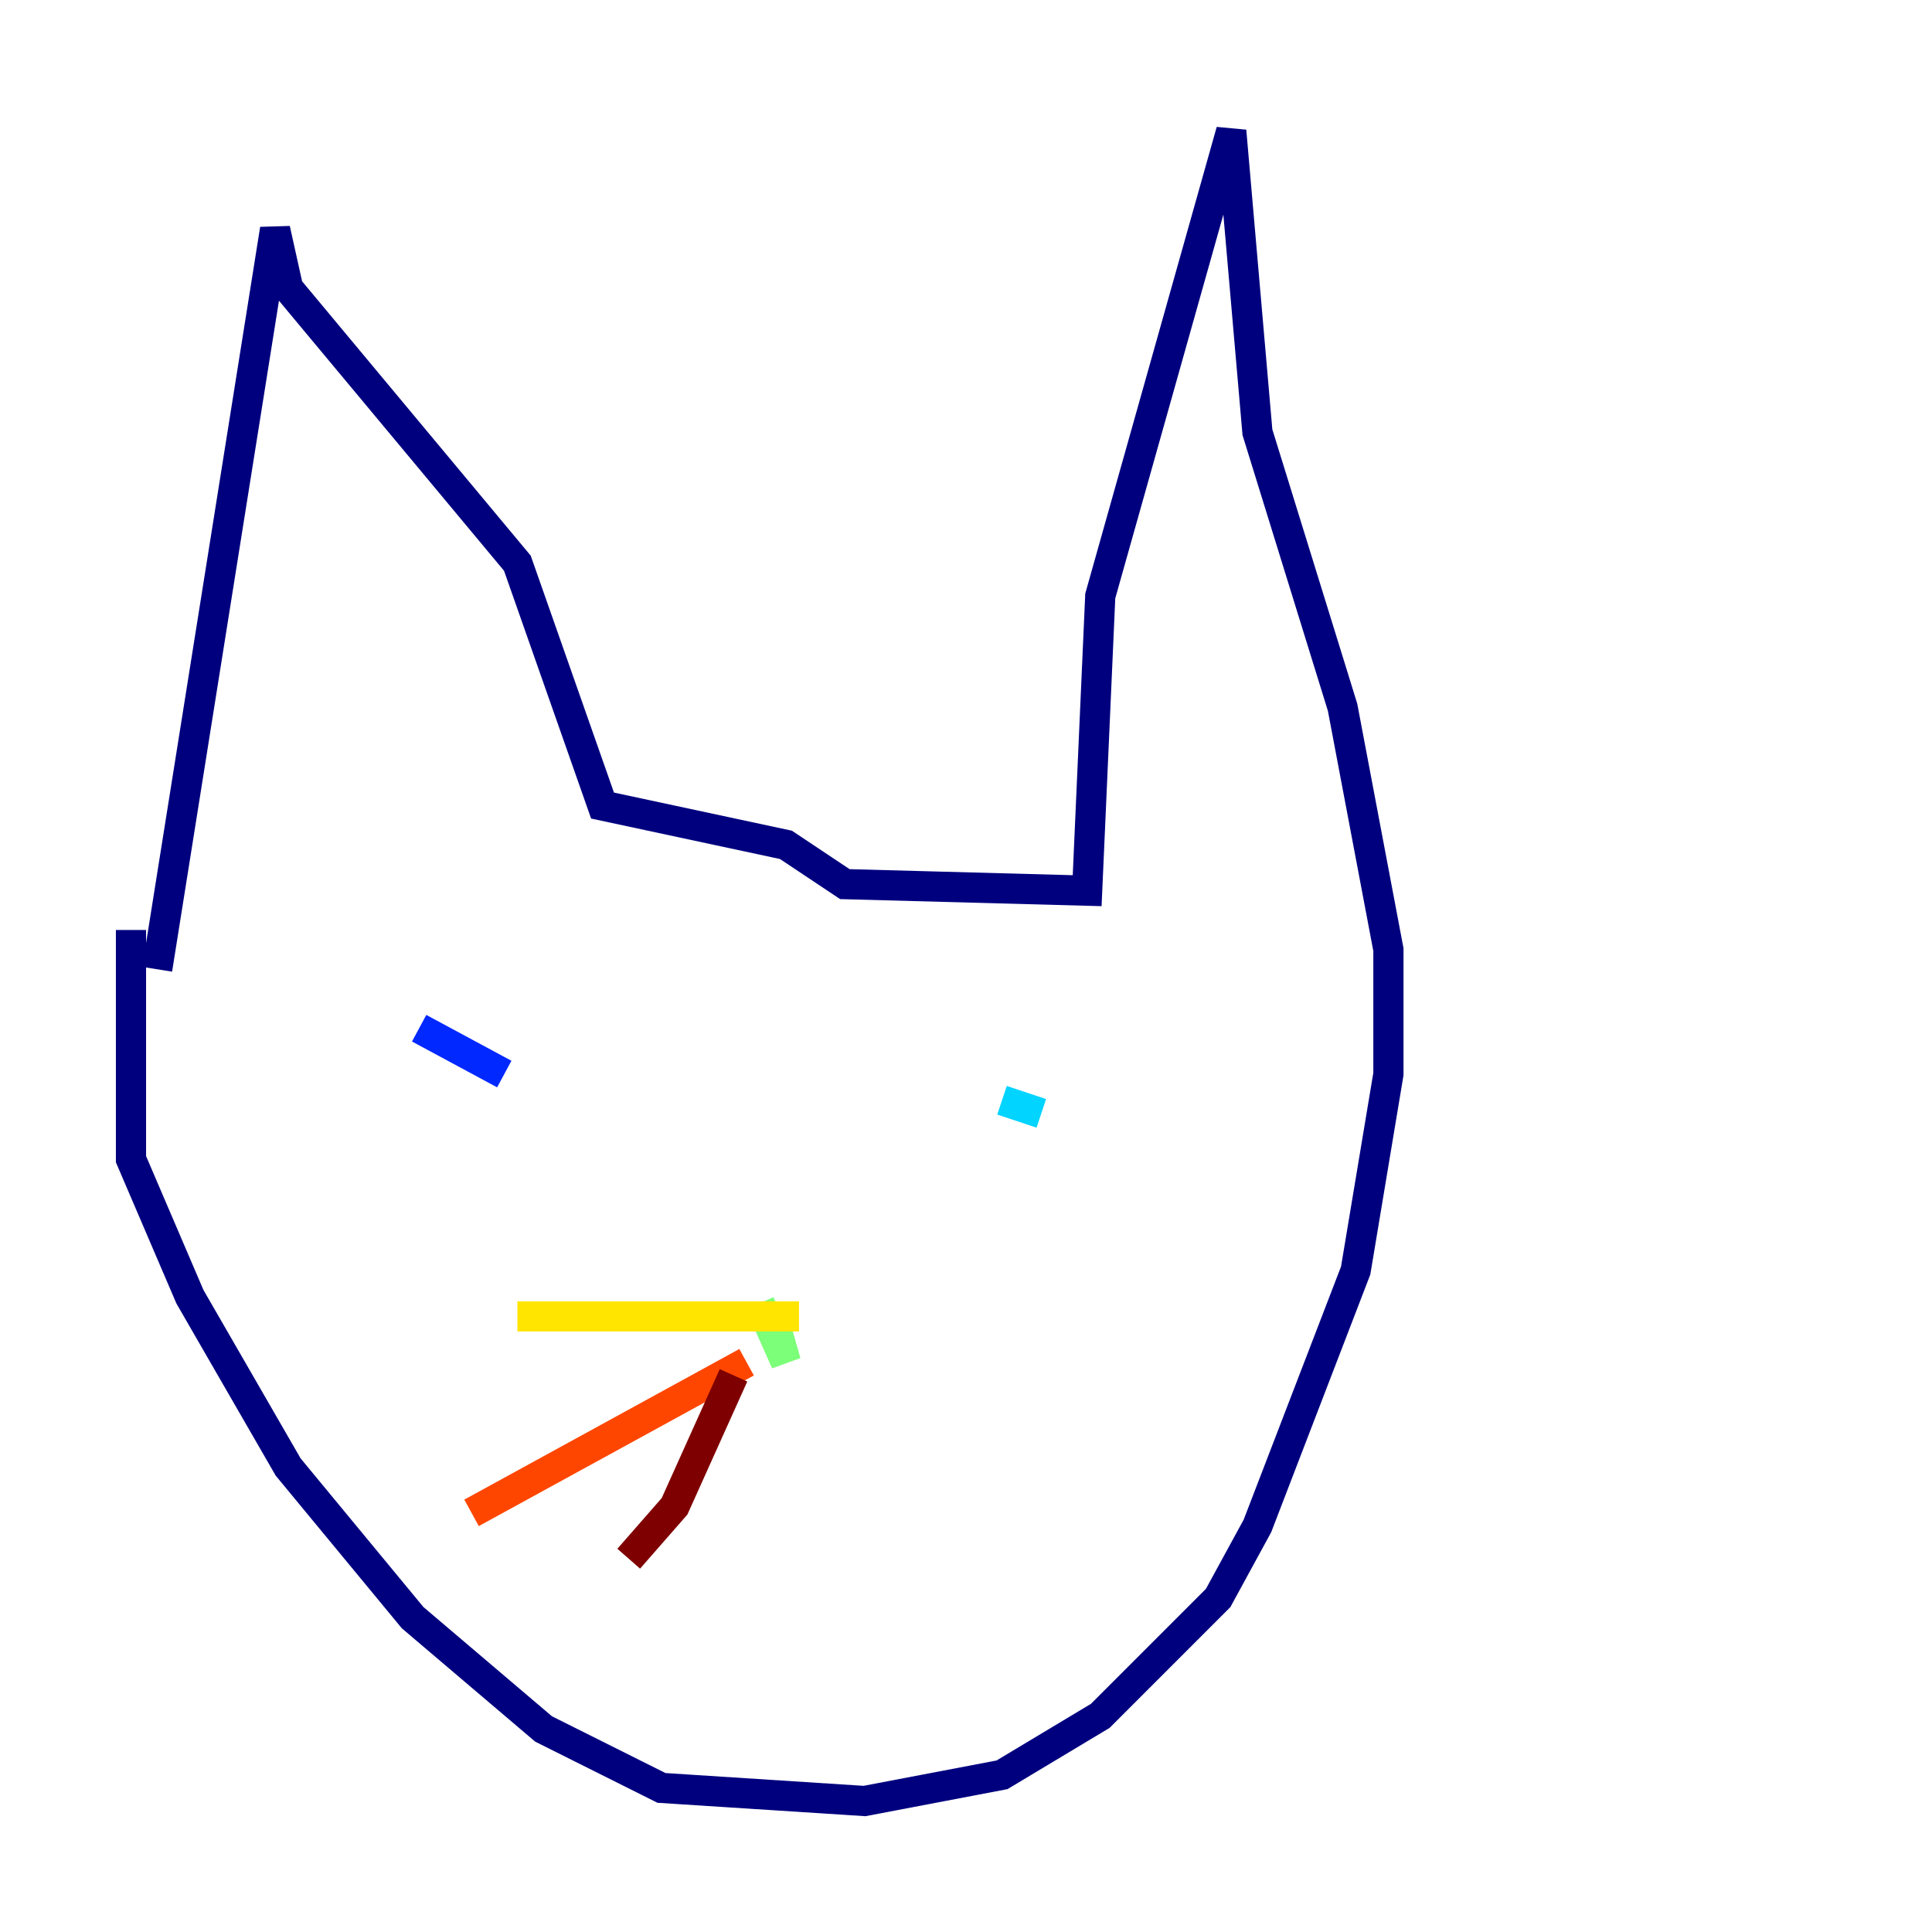<?xml version="1.0" encoding="utf-8" ?>
<svg baseProfile="tiny" height="128" version="1.2" viewBox="0,0,128,128" width="128" xmlns="http://www.w3.org/2000/svg" xmlns:ev="http://www.w3.org/2001/xml-events" xmlns:xlink="http://www.w3.org/1999/xlink"><defs /><polyline fill="none" points="10.414,64.217 18.224,15.186 19.091,19.091 34.278,37.315 39.919,53.37 52.068,55.973 55.973,58.576 72.027,59.01 72.895,39.485 81.573,8.678 83.308,28.637 88.949,46.861 91.986,62.915 91.986,71.159 89.817,84.176 83.308,101.098 80.705,105.871 72.895,113.681 66.386,117.586 57.275,119.322 43.824,118.454 36.014,114.549 27.336,107.173 19.091,97.193 12.583,85.912 8.678,76.8 8.678,61.614" stroke="#00007f" stroke-width="2" /><polyline fill="none" points="27.77,68.122 33.41,71.159" stroke="#0028ff" stroke-width="2" /><polyline fill="none" points="66.386,72.895 68.99,73.763" stroke="#00d4ff" stroke-width="2" /><polyline fill="none" points="50.332,86.346 52.068,90.251 51.2,87.214" stroke="#7cff79" stroke-width="2" /><polyline fill="none" points="52.936,87.214 34.278,87.214" stroke="#ffe500" stroke-width="2" /><polyline fill="none" points="49.464,90.251 31.241,100.231" stroke="#ff4600" stroke-width="2" /><polyline fill="none" points="48.597,91.119 44.691,99.797 41.654,103.268" stroke="#7f0000" stroke-width="2" /></svg>